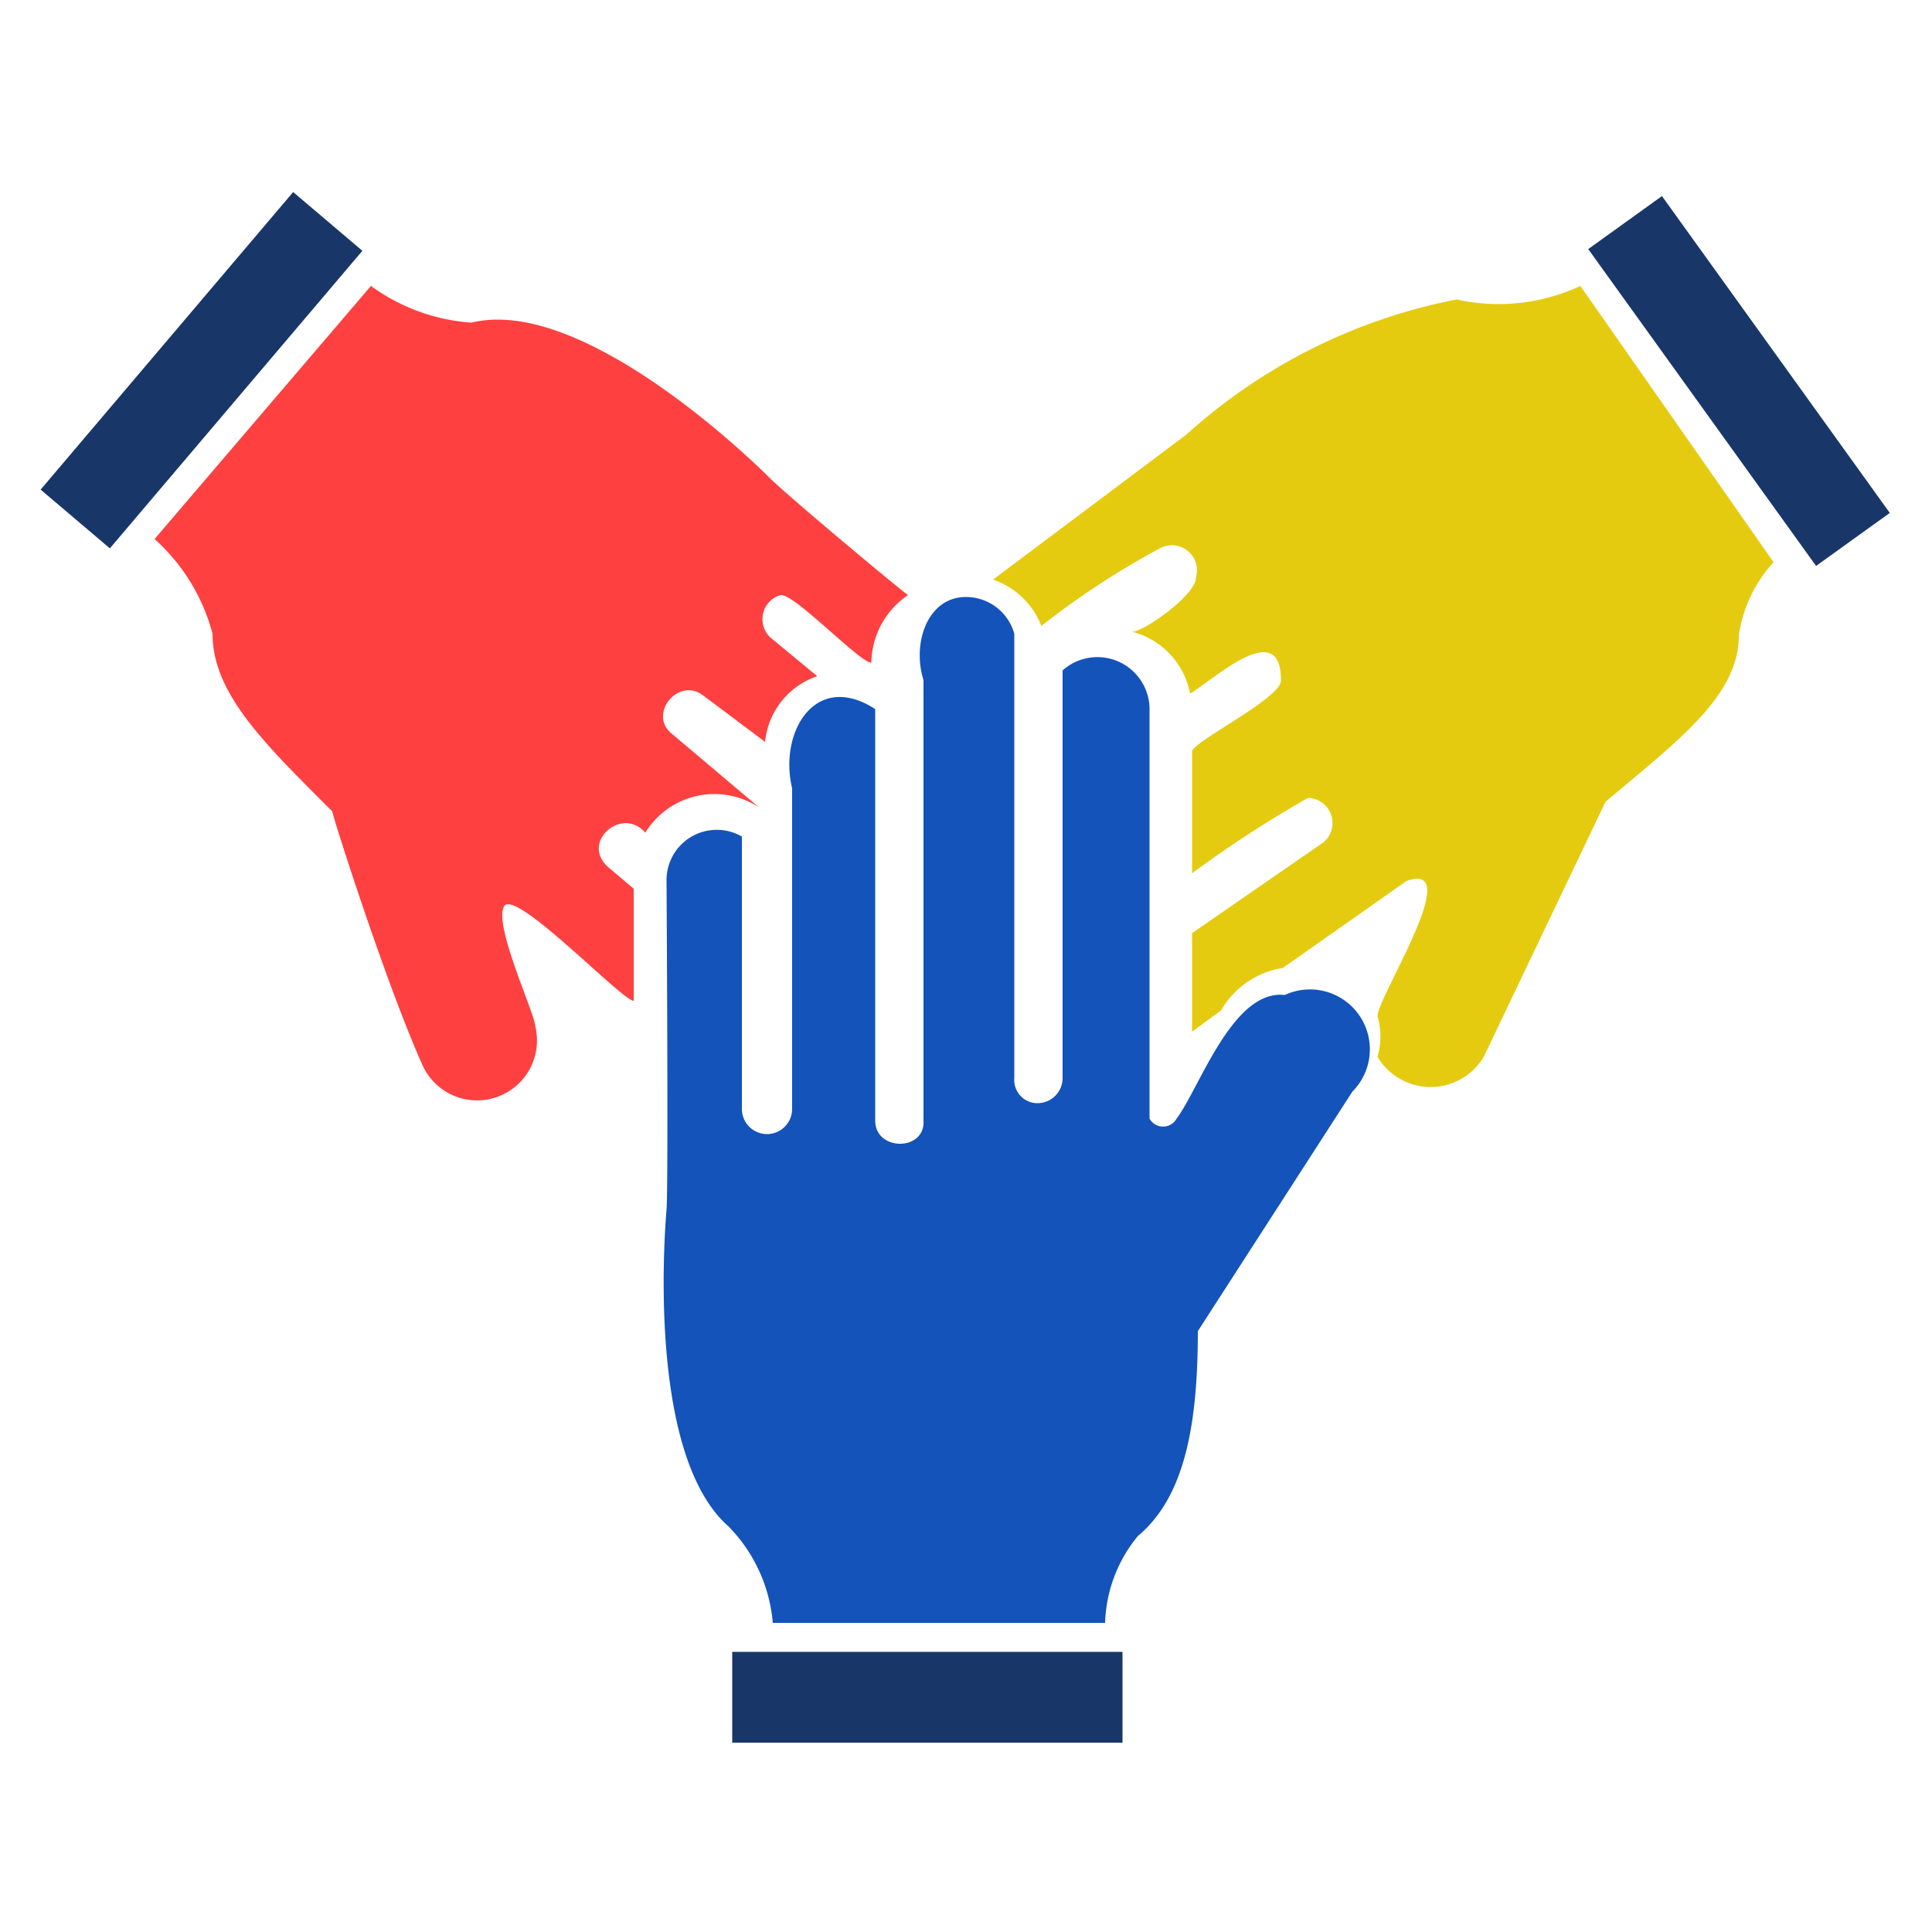 <svg id="Layer_1" data-name="Layer 1" xmlns="http://www.w3.org/2000/svg" viewBox="0 0 10 10"><defs><style>.cls-1{fill:#193669;}.cls-2{fill:#e5cb10;}.cls-3{fill:#1353ba;}.cls-4{fill:#ff4041;}</style></defs><rect class="cls-1" x="0.03" y="1.68" width="2.02" height="0.47" transform="translate(-1.09 1.47) rotate(-49.68)"/><rect class="cls-1" x="3.79" y="8.55" width="2.02" height="0.47"/><rect class="cls-1" x="8.77" y="0.96" width="0.47" height="2.02" transform="translate(0.54 5.63) rotate(-35.72)"/><path class="cls-2" d="M6.14,2.25a2.91,2.91,0,0,1,1.4-.7,1,1,0,0,0,.64-.07l1,1.43A.71.71,0,0,0,9,3.29c0,.31-.31.54-.69.86L7.68,5.47a.32.32,0,0,1-.55,0,.38.38,0,0,0,0-.21c0-.1.46-.81.15-.7l-.64.45a.45.45,0,0,0-.32.22h0l-.15.11V4.83l.68-.47a.13.13,0,0,0-.08-.23,6.08,6.08,0,0,0-.6.39V3.89c0-.05.47-.28.46-.37,0-.33-.35,0-.47.07a.41.41,0,0,0-.3-.32c.06,0,.33-.19.33-.28A.13.13,0,0,0,6,2.84a4.25,4.25,0,0,0-.61.4A.41.41,0,0,0,5.14,3Z"/><path class="cls-3" d="M5,3.09a.26.26,0,0,1,.25.19v2.3a.12.12,0,0,0,.12.13.13.13,0,0,0,.13-.13V3.47a.27.27,0,0,1,.45.2V5.79a.08.08,0,0,0,.14,0c.12-.16.29-.67.56-.64A.31.31,0,0,1,7,5.65L6.2,6.89c0,.49-.07.86-.31,1.06a.74.74,0,0,0-.17.45H4a.81.81,0,0,0-.23-.5c-.42-.37-.33-1.52-.32-1.64s0-1.68,0-1.7a.26.26,0,0,1,.39-.23V5.74a.13.13,0,0,0,.26,0V4.08c-.07-.29.12-.61.43-.41V5.8c0,.16.26.16.25,0V3.52C4.72,3.33,4.8,3.09,5,3.09Z"/><path class="cls-4" d="M2.44,1.67c.57-.14,1.44.7,1.54.8s.7.6.72.61a.43.43,0,0,0-.19.35c-.06,0-.4-.36-.47-.35A.13.13,0,0,0,4,3.31l.23.19a.4.4,0,0,0-.27.34L3.64,3.6c-.13-.1-.29.1-.16.2l.45.38v0a.42.42,0,0,0-.59.13c-.12-.14-.34.05-.19.18l.13.11v.58c-.06,0-.61-.58-.67-.49s.16.56.16.62a.31.31,0,0,1-.58.21C2,5.1,1.72,4.22,1.72,4.2c-.35-.35-.62-.61-.62-.92a1,1,0,0,0-.3-.49L1.92,1.48A1,1,0,0,0,2.44,1.67Z"/></svg>